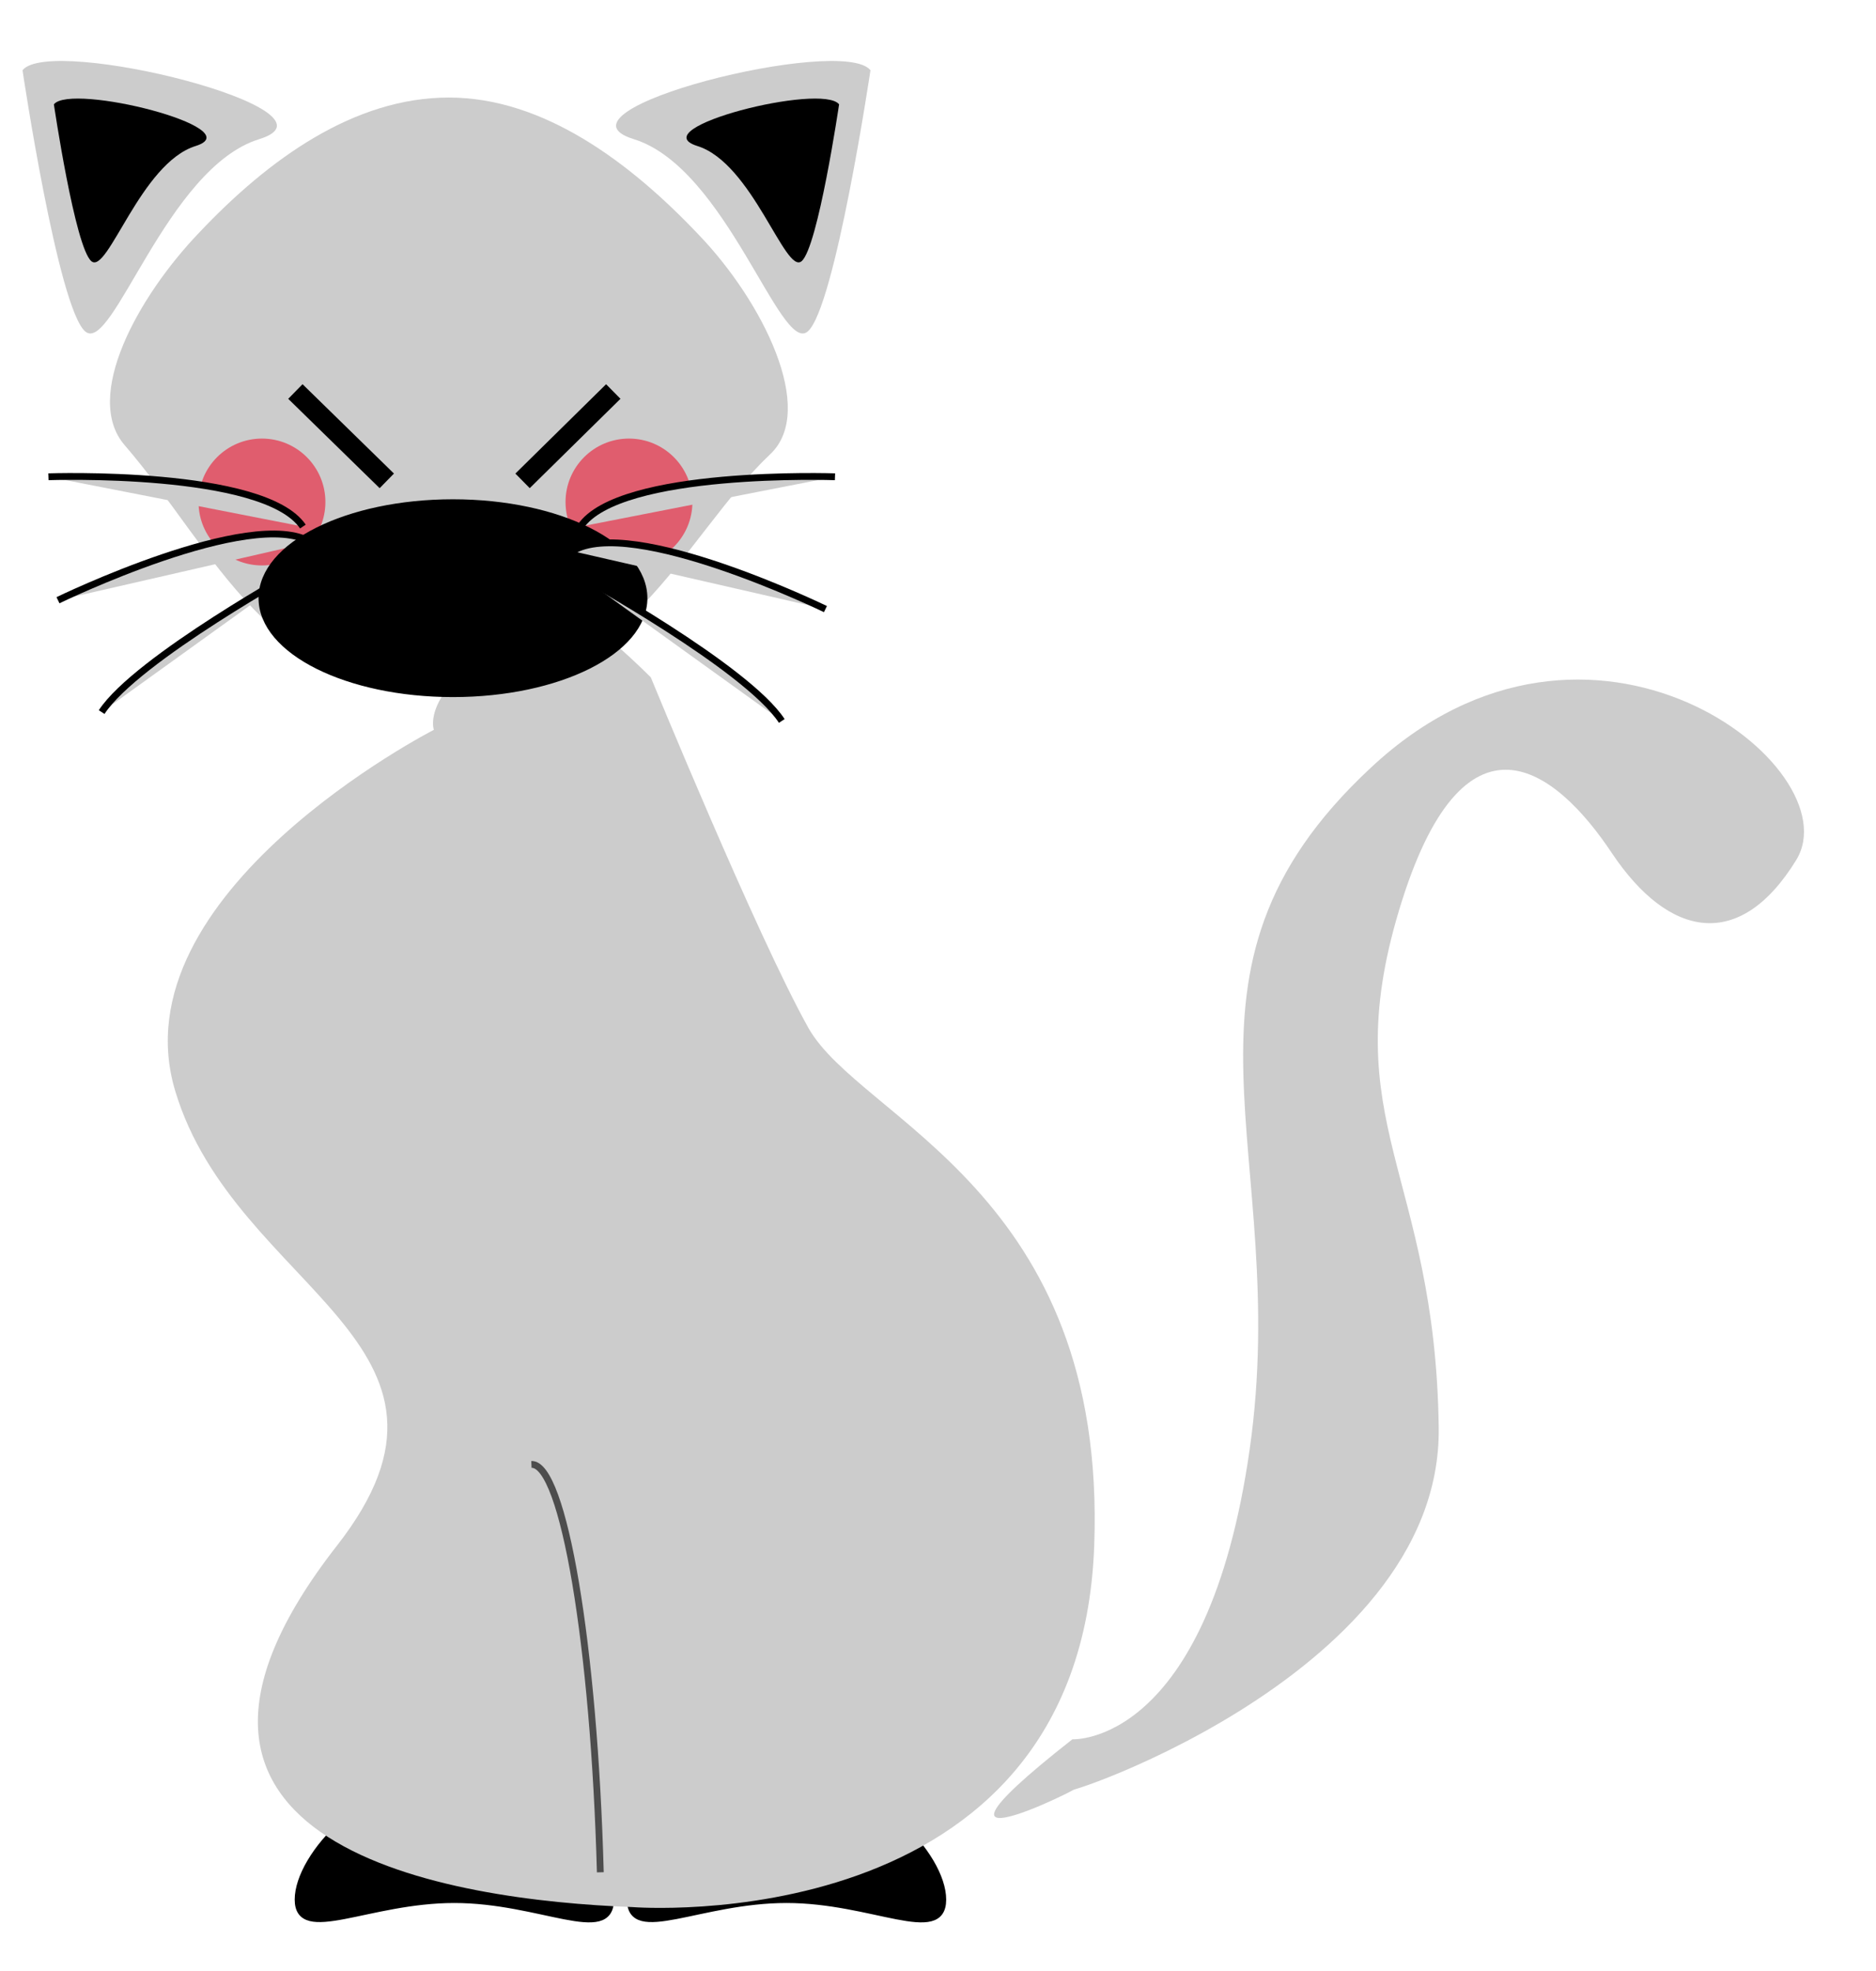 <?xml version="1.0" encoding="utf-8"?>
<!-- Generator: Adobe Illustrator 16.0.0, SVG Export Plug-In . SVG Version: 6.00 Build 0)  -->
<!DOCTYPE svg PUBLIC "-//W3C//DTD SVG 1.1//EN" "http://www.w3.org/Graphics/SVG/1.1/DTD/svg11.dtd">
<svg version="1.1" id="Layer_1" xmlns="http://www.w3.org/2000/svg" xmlns:xlink="http://www.w3.org/1999/xlink" x="0px" y="0px"
	 width="275px" height="289px" viewBox="0 0 275 289" style="enable-background:new 0 0 275 289;" xml:space="preserve">
<style type="text/css">
<![CDATA[
	.st0{fill:#E05D6E;}
	.st1{fill:none;stroke:#4D4D4D;stroke-miterlimit:10;}
	.st2{fill:#CCCCCC;stroke:#000000;stroke-width:3;stroke-miterlimit:10;}
	.st3{fill:#CCCCCC;}
	.st4{stroke:#000000;stroke-miterlimit:10;}
	.st5{fill:#CCCCCC;stroke:#000000;stroke-miterlimit:10;}
]]>
</style>
<g>
	<path class="st4" d="M89.5,278.5c0,6.4-10.3,0-22.9,0s-22.9,6.3-22.9,0c0-6.4,10.3-17.8,22.9-17.8S89.5,272.1,89.5,278.5z"/>
	<path class="st4" d="M138.2,278.5c0,6.4-10.3,0-22.9,0c-12.7,0-22.9,6.3-22.9,0c0-6.4,10.3-17.8,22.9-17.8
		C127.9,260.7,138.2,272.1,138.2,278.5z"/>
	<path class="st1" d="M96.1,269c0-25.8,18.8-46.7,42.1-46.7"/>
	<g>
		<path class="st3" d="M157.2,255c0,0,19.8,1.1,26-42.6c6.2-43.7-14.6-69.7,17.7-99.8c32.2-30.2,70.7,0,62.4,13.5s-18.7,11.4-27-1
			c-8.3-12.5-21.8-22.9-31.2,8.3c-9.4,31.2,5.3,38.5,5.8,75.9s-60.9,56-53.6,52.9S128,277.9,157.2,255z"/>
		<path class="st3" d="M95.4,99.3c0,0,15.5,37.8,23.1,51.4c7.6,13.5,43.8,24,41.9,75.9c-2.1,58.2-67.7,53-67.7,53
			c-26.6-1-77.9-8.7-43.3-53c23.2-29.7-14.9-37.4-23.7-66.6c-8.8-29.1,37.9-53,37.9-53s-1.6-4.2,6.5-10.4
			C78.3,90.4,78.2,82.3,95.4,99.3z"/>
		<path class="st3" d="M112.9,66.6c6.9-6.5-1.2-22.5-10.4-32.1C92.3,23.7,79.6,14.3,65.8,14.3c-13.9,0-26.4,9-36.6,19.8
			c-9,9.4-17.1,24.1-10.9,31.2c13.2,15.3,21.2,36.4,47.3,36.4C91.7,101.7,100.1,78.7,112.9,66.6z"/>
		<path class="st3" d="M3.3,10.3c0,0,5.2,34.9,9.2,38.3c4,3.4,11.9-24,25.5-28.2C51.6,16.2,7.4,5.1,3.3,10.3z"/>
		<line class="st2" x1="43.3" y1="57.4" x2="56.7" y2="70.5"/>
		<line class="st2" x1="89.9" y1="57.4" x2="76.6" y2="70.5"/>
		<path d="M7.9,15.3c0,0,3.1,21,5.5,23c2.4,2,7.2-14.4,15.3-16.9C36.9,18.8,10.4,12.1,7.9,15.3z"/>
		<path class="st3" d="M127.6,10.3c0,0-5.2,34.9-9.2,38.3s-11.9-24-25.5-28.2C79.3,16.2,123.5,5.1,127.6,10.3z"/>
		<path d="M123,15.3c0,0-3.1,21-5.5,23c-2.4,2-7.2-14.4-15.3-16.9C94,18.8,120.5,12.1,123,15.3z"/>
		<path class="st1" d="M88,274.5c-0.9-33.2-5.4-60-10.1-59.8"/>
		<circle class="st0" cx="38.4" cy="73.6" r="9.3"/>
		<path class="st5" d="M7.1,69.9c0,0,31.6-1.1,37.3,7.3"/>
		<path class="st5" d="M8.5,88c0,0,28.4-13.8,37.1-8.5"/>
		<path class="st5" d="M44.5,83.1c0,0-24.5,13.5-29.6,21.3"/>
		<circle class="st0" cx="92.2" cy="73.6" r="9.3"/>
		<ellipse class="st4" cx="66.4" cy="87.7" rx="28" ry="14"/>
		<path class="st5" d="M122.4,69.9c0,0-31.6-1.1-37.3,7.3"/>
		<path class="st5" d="M121,89.3c0,0-28.4-13.8-37.1-8.5"/>
		<path class="st5" d="M85,84.4c0,0,24.5,13.5,29.6,21.3"/>
	</g>
</g>
</svg>
